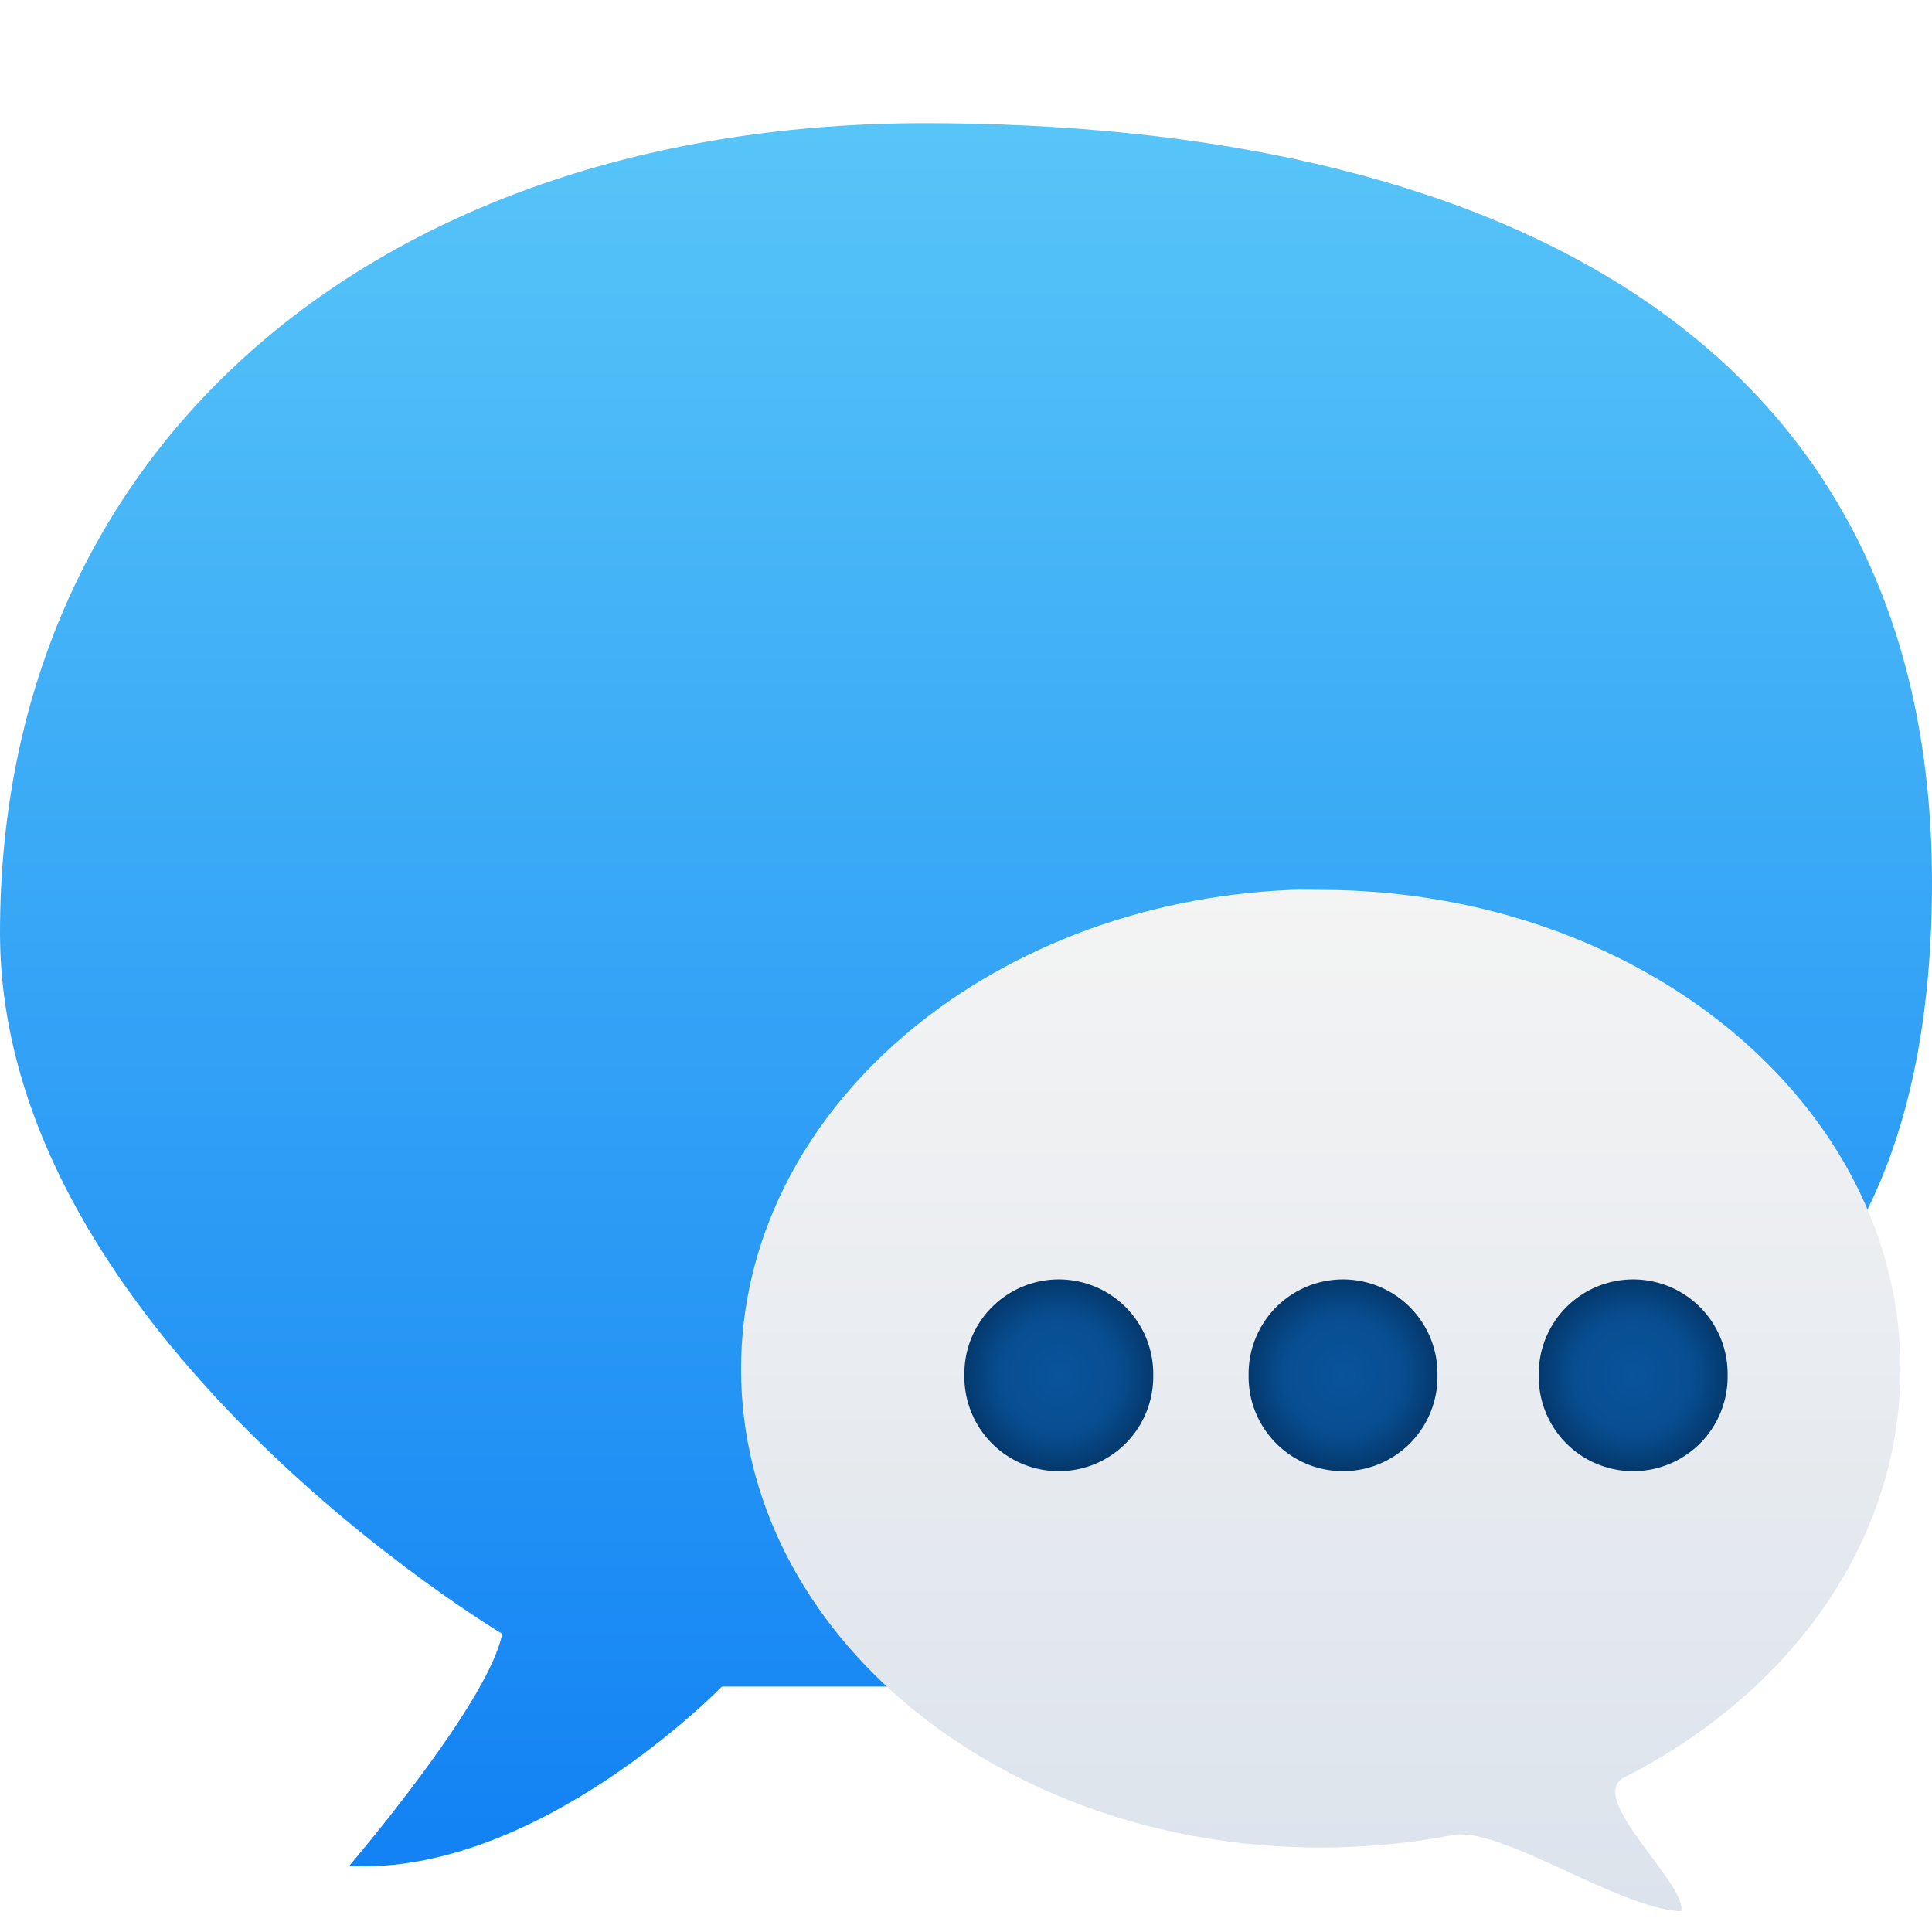 <?xml version="1.0" encoding="UTF-8" standalone="no"?>
<!-- Created with Inkscape (http://www.inkscape.org/) -->

<svg
   xmlns:dc="http://purl.org/dc/elements/1.1/"
   xmlns:cc="http://creativecommons.org/ns#"
   xmlns:rdf="http://www.w3.org/1999/02/22-rdf-syntax-ns#"
   xmlns:svg="http://www.w3.org/2000/svg"
   xmlns="http://www.w3.org/2000/svg"
   xmlns:xlink="http://www.w3.org/1999/xlink"
   xmlns:sodipodi="http://sodipodi.sourceforge.net/DTD/sodipodi-0.dtd"
   xmlns:inkscape="http://www.inkscape.org/namespaces/inkscape"
   width="200"
   height="200"
   id="svg5886"
   version="1.1"
   inkscape:version="0.48.3.1 r9886"
   sodipodi:docname="New document 42">
  <defs
     id="defs5888">
    <linearGradient
       id="linearGradient6465">
      <stop
         style="stop-color:#09549c;stop-opacity:1;"
         offset="0"
         id="stop6467" />
      <stop
         id="stop6477"
         offset="0.642"
         style="stop-color:#084d90;stop-opacity:1;" />
      <stop
         style="stop-color:#04396d;stop-opacity:1;"
         offset="1"
         id="stop6469" />
    </linearGradient>
    <linearGradient
       id="linearGradient6455">
      <stop
         style="stop-color:#f4f4f4;stop-opacity:1;"
         offset="0"
         id="stop6457" />
      <stop
         style="stop-color:#dce3ec;stop-opacity:1;"
         offset="1"
         id="stop6459" />
    </linearGradient>
    <linearGradient
       id="linearGradient6429">
      <stop
         style="stop-color:#57c5f8;stop-opacity:1;"
         offset="0"
         id="stop6431" />
      <stop
         style="stop-color:#1282f4;stop-opacity:1;"
         offset="1"
         id="stop6433" />
    </linearGradient>
    <clipPath
       clipPathUnits="userSpaceOnUse"
       id="clipPath6419">
      <rect
         style="color:#000000;fill:#3c8fc8;fill-opacity:1;fill-rule:nonzero;stroke:none;stroke-width:8.742;marker:none;visibility:visible;display:inline;overflow:visible;enable-background:accumulate"
         id="rect6421"
         width="113.895"
         height="102.53"
         x="24.496"
         y="1728.659" />
    </clipPath>
    <linearGradient
       inkscape:collect="always"
       xlink:href="#linearGradient6429"
       id="linearGradient6435"
       x1="99.942"
       y1="67.584"
       x2="99.942"
       y2="145.884"
       gradientUnits="userSpaceOnUse"
       gradientTransform="matrix(2.281,0,0,2.281,-132.037,711.643)" />
    <linearGradient
       inkscape:collect="always"
       xlink:href="#linearGradient6429"
       id="linearGradient6452"
       x1="121.223"
       y1="145.697"
       x2="135.166"
       y2="145.697"
       gradientUnits="userSpaceOnUse" />
    <linearGradient
       inkscape:collect="always"
       xlink:href="#linearGradient6455"
       id="linearGradient6461"
       x1="118.393"
       y1="101.607"
       x2="118.393"
       y2="148.648"
       gradientUnits="userSpaceOnUse"
       gradientTransform="matrix(2.281,0,0,2.281,-132.037,711.643)" />
    <radialGradient
       inkscape:collect="always"
       xlink:href="#linearGradient6465"
       id="radialGradient6471"
       cx="105.848"
       cy="124.241"
       fx="105.848"
       fy="124.241"
       r="4.286"
       gradientUnits="userSpaceOnUse" />
    <radialGradient
       inkscape:collect="always"
       xlink:href="#linearGradient6465-1"
       id="radialGradient6471-8"
       cx="105.848"
       cy="124.241"
       fx="105.848"
       fy="124.241"
       r="4.286"
       gradientUnits="userSpaceOnUse" />
    <linearGradient
       id="linearGradient6465-1">
      <stop
         style="stop-color:#09549c;stop-opacity:1;"
         offset="0"
         id="stop6467-9" />
      <stop
         id="stop6477-5"
         offset="0.642"
         style="stop-color:#084d90;stop-opacity:1;" />
      <stop
         style="stop-color:#04396d;stop-opacity:1;"
         offset="1"
         id="stop6469-5" />
    </linearGradient>
    <radialGradient
       r="4.286"
       fy="124.241"
       fx="105.848"
       cy="124.241"
       cx="105.848"
       gradientUnits="userSpaceOnUse"
       id="radialGradient6495"
       xlink:href="#linearGradient6465-1"
       inkscape:collect="always" />
    <radialGradient
       inkscape:collect="always"
       xlink:href="#linearGradient6465-9"
       id="radialGradient6471-3"
       cx="105.848"
       cy="124.241"
       fx="105.848"
       fy="124.241"
       r="4.286"
       gradientUnits="userSpaceOnUse" />
    <linearGradient
       id="linearGradient6465-9">
      <stop
         style="stop-color:#09549c;stop-opacity:1;"
         offset="0"
         id="stop6467-4" />
      <stop
         id="stop6477-6"
         offset="0.642"
         style="stop-color:#084d90;stop-opacity:1;" />
      <stop
         style="stop-color:#04396d;stop-opacity:1;"
         offset="1"
         id="stop6469-1" />
    </linearGradient>
    <radialGradient
       r="4.286"
       fy="124.241"
       fx="105.848"
       cy="124.241"
       cx="105.848"
       gradientUnits="userSpaceOnUse"
       id="radialGradient6495-7"
       xlink:href="#linearGradient6465-9"
       inkscape:collect="always" />
  </defs>
  <sodipodi:namedview
     id="base"
     pagecolor="#ffffff"
     bordercolor="#666666"
     borderopacity="1.0"
     inkscape:pageopacity="0.0"
     inkscape:pageshadow="2"
     inkscape:zoom="2.8"
     inkscape:cx="-7.4394773"
     inkscape:cy="79.826588"
     inkscape:document-units="px"
     inkscape:current-layer="layer1"
     showgrid="false"
     inkscape:window-width="1920"
     inkscape:window-height="1026"
     inkscape:window-x="1920"
     inkscape:window-y="30"
     inkscape:window-maximized="1" />
  <g
     inkscape:label="Layer 1"
     inkscape:groupmode="layer"
     id="layer1"
     transform="translate(0,-852.362)">
    <path
       style="fill:url(#linearGradient6435);fill-opacity:1;stroke:none"
       d="m 36.141,1045.529 c 0,0 14.543,-16.991 15.839,-24.046 0,0 -51.98,-30.958 -51.98,-72.57 0,-50.972 39.885,-83.801 95.752,-83.801 57.595,0 104.248,21.31 104.248,78.618 0,52.988 -34.269,55.004 -34.269,55.004 l -66.811,28.222 -24.19,0 c 0,0 -19.006,19.582 -38.589,18.575 z"
       id="path6423"
       inkscape:connector-curvature="0"
       sodipodi:nodetypes="ccssscccc" />
    <path
       style="color:#000000;fill:url(#linearGradient6461);fill-opacity:1;fill-rule:nonzero;stroke:none;stroke-width:8.742;marker:none;visibility:visible;display:inline;overflow:visible;enable-background:accumulate"
       d="m 133.66,944.484 c -31.719,1.329 -56.945,23.065 -56.945,49.604 0,27.396 26.855,49.533 60.01,49.533 4.69,0 9.232,-0.442 13.613,-1.283 4.861,-1.025 17.362,7.686 23.692,7.88 0.713,-2.749 -9.985,-11.812 -5.875,-13.867 17.169,-8.729 28.58,-24.385 28.58,-42.264 0,-27.396 -26.855,-49.604 -60.01,-49.604 -1.036,0 -2.041,-0.043 -3.065,0 z"
       id="path6441"
       inkscape:connector-curvature="0"
       sodipodi:nodetypes="ssscccsss" />
    <path
       sodipodi:type="arc"
       style="color:#000000;fill:url(#radialGradient6471);fill-opacity:1;fill-rule:nonzero;stroke:none;stroke-width:8.742;marker:none;visibility:visible;display:inline;overflow:visible;enable-background:accumulate"
       id="path6463"
       sodipodi:cx="105.84821"
       sodipodi:cy="124.24107"
       sodipodi:rx="4.2857141"
       sodipodi:ry="4.2857141"
       d="m 110.134,124.241 a 4.286,4.286 0 1 1 -8.571,0 4.286,4.286 0 1 1 8.571,0 z"
       transform="matrix(2.281,0,0,2.281,-131.834,711.338)" />
    <path
       sodipodi:type="arc"
       style="color:#000000;fill:url(#radialGradient6495);fill-opacity:1;fill-rule:nonzero;stroke:none;stroke-width:8.742;marker:none;visibility:visible;display:inline;overflow:visible;enable-background:accumulate"
       id="path6463-4"
       sodipodi:cx="105.84821"
       sodipodi:cy="124.24107"
       sodipodi:rx="4.2857141"
       sodipodi:ry="4.2857141"
       d="m 110.134,124.241 a 4.286,4.286 0 1 1 -8.571,0 4.286,4.286 0 1 1 8.571,0 z"
       transform="matrix(2.281,0,0,2.281,-102.409,711.338)" />
    <path
       sodipodi:type="arc"
       style="color:#000000;fill:url(#radialGradient6495-7);fill-opacity:1;fill-rule:nonzero;stroke:none;stroke-width:8.742;marker:none;visibility:visible;display:inline;overflow:visible;enable-background:accumulate"
       id="path6463-5"
       sodipodi:cx="105.84821"
       sodipodi:cy="124.24107"
       sodipodi:rx="4.2857141"
       sodipodi:ry="4.2857141"
       d="m 110.134,124.241 a 4.286,4.286 0 1 1 -8.571,0 4.286,4.286 0 1 1 8.571,0 z"
       transform="matrix(2.281,0,0,2.281,-72.374,711.338)" />
  </g>
</svg>

